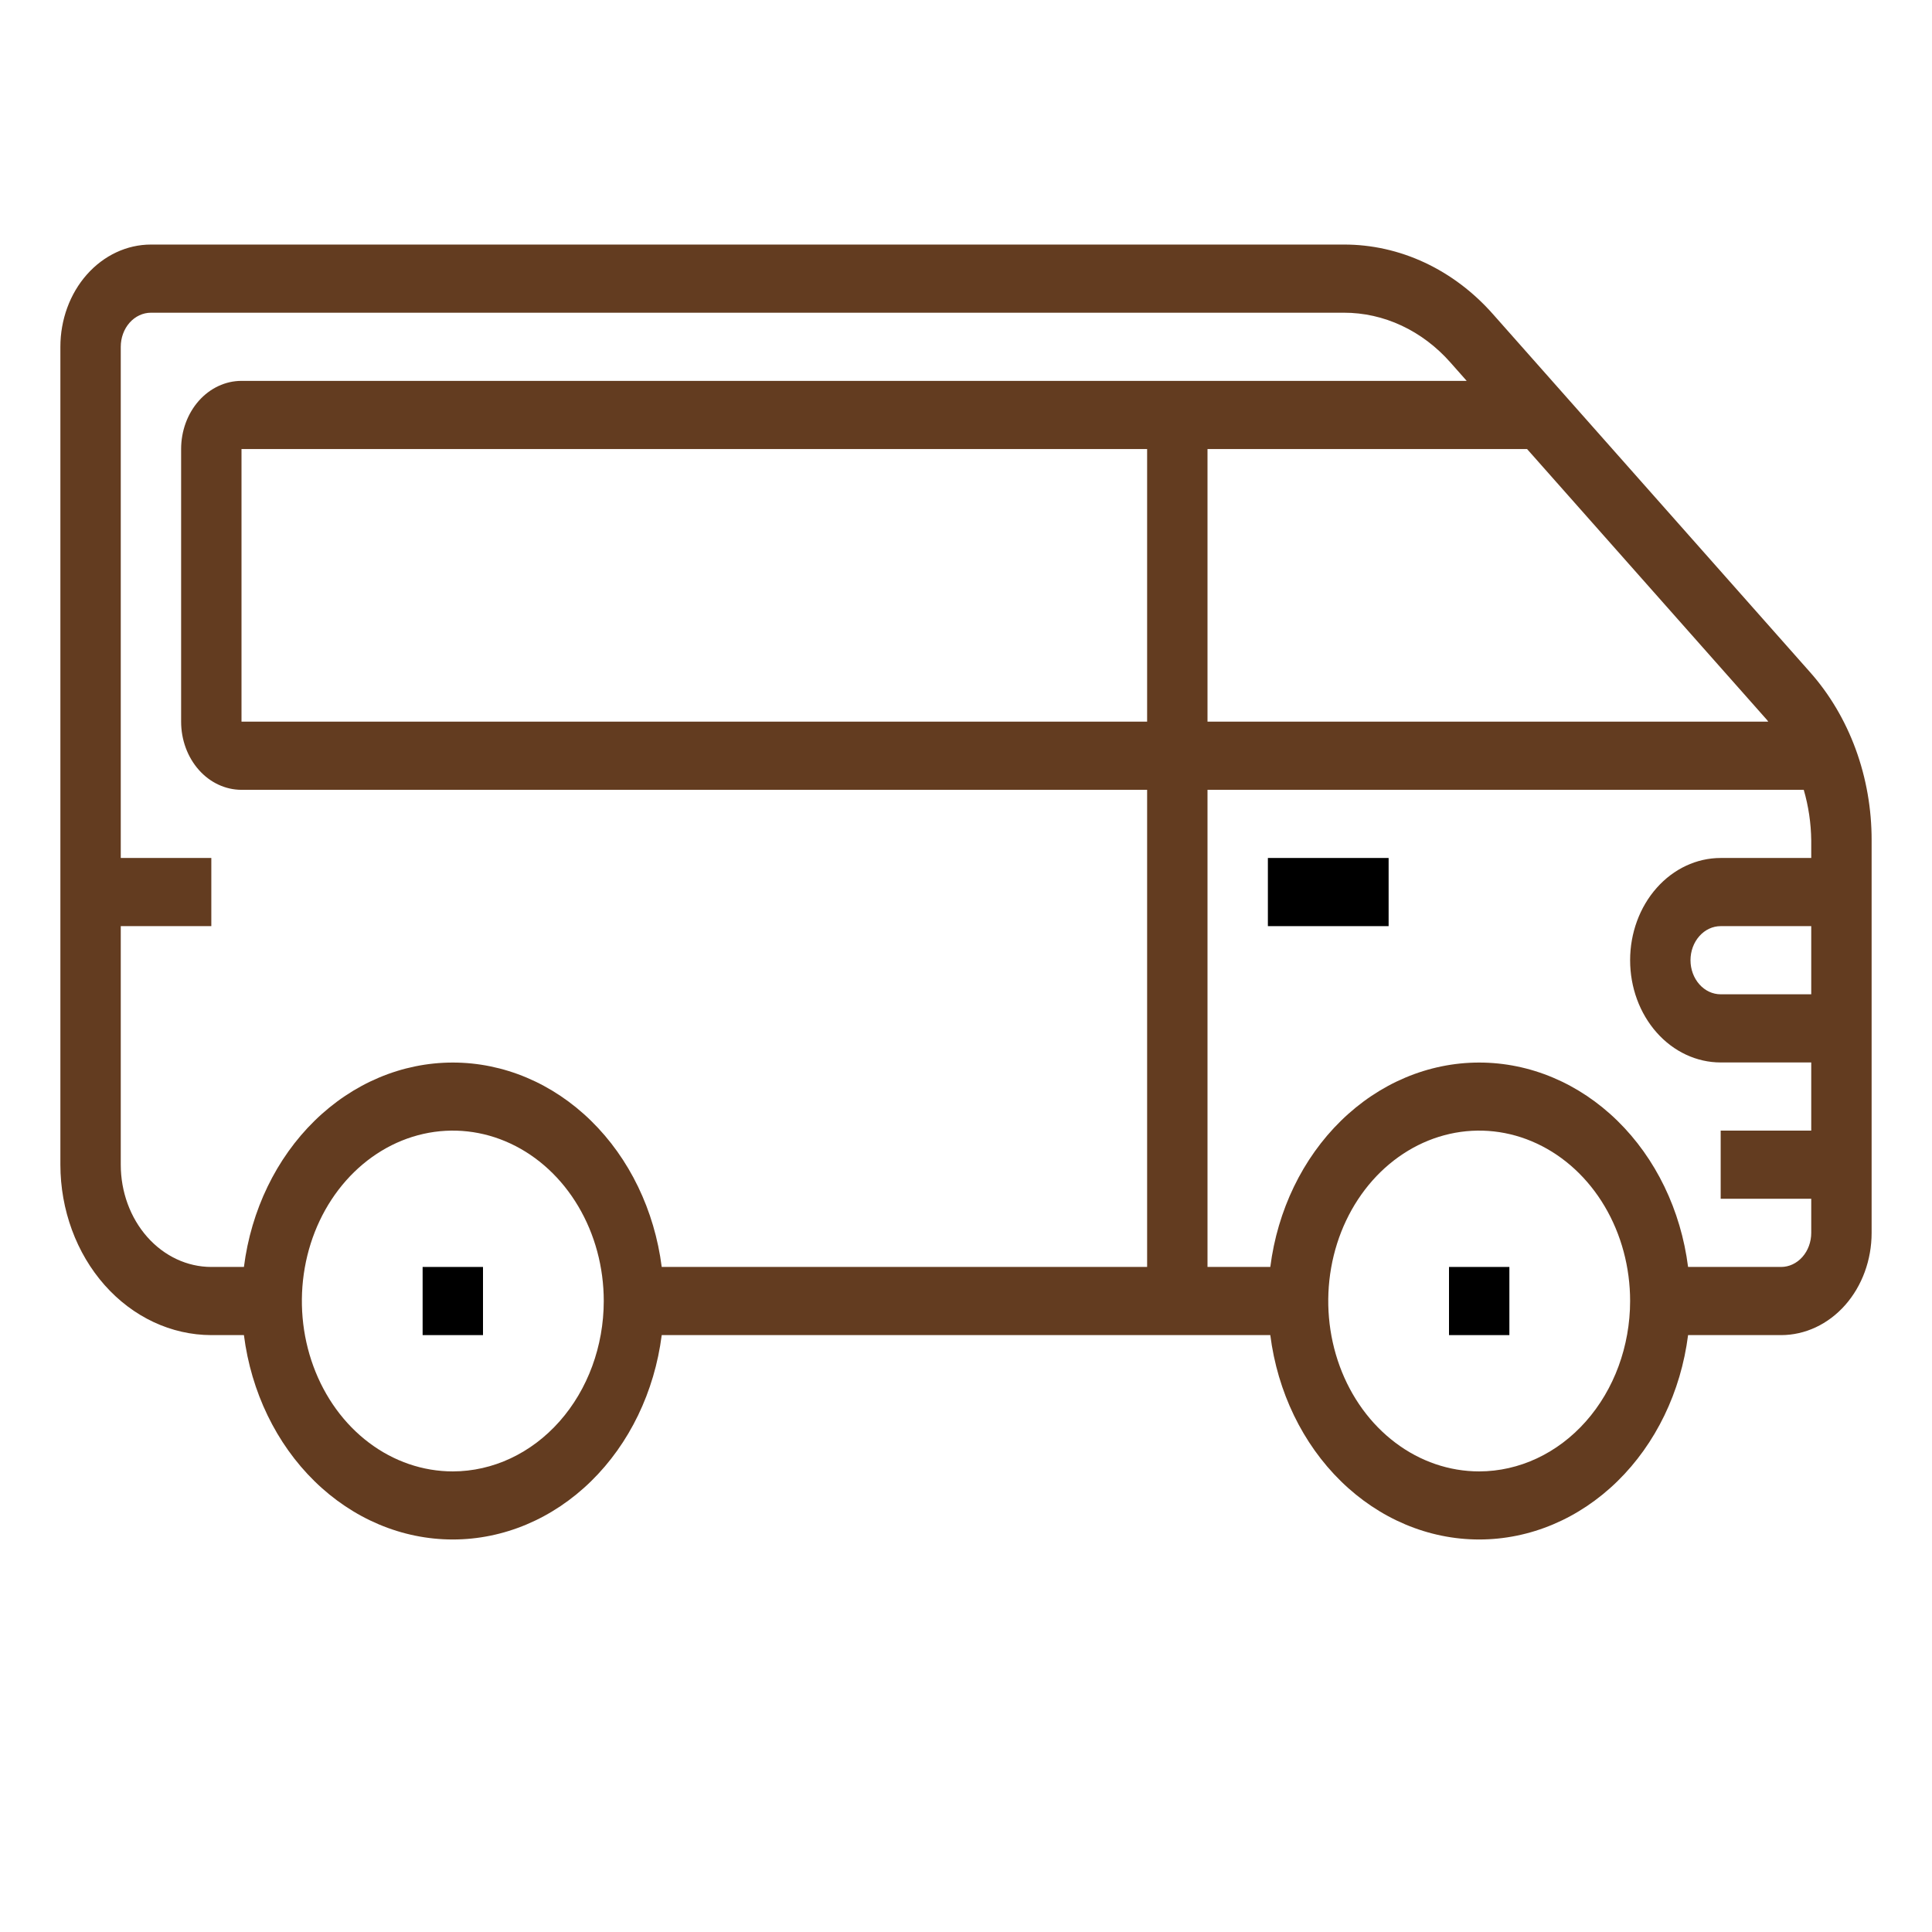 <svg width="79" height="79" viewBox="0 0 79 79" fill="none" xmlns="http://www.w3.org/2000/svg">
<path d="M73.999 27.469L61.058 12.857C60.258 11.948 59.305 11.228 58.257 10.738C57.208 10.248 56.083 9.997 54.948 10H6.172C5.19 10 4.248 10.441 3.553 11.225C2.859 12.008 2.469 13.072 2.469 14.181V47.625C2.471 49.472 3.122 51.243 4.279 52.549C5.436 53.855 7.004 54.59 8.641 54.593H9.974C10.269 56.913 11.295 59.035 12.864 60.57C14.433 62.105 16.439 62.95 18.516 62.95C20.592 62.95 22.598 62.105 24.167 60.57C25.736 59.035 26.762 56.913 27.058 54.593H51.943C52.238 56.913 53.264 59.035 54.833 60.57C56.402 62.105 58.408 62.95 60.484 62.95C62.56 62.95 64.567 62.105 66.136 60.57C67.705 59.035 68.731 56.913 69.026 54.593H72.828C73.81 54.593 74.752 54.152 75.447 53.368C76.141 52.584 76.531 51.521 76.531 50.412V34.366C76.534 33.084 76.312 31.815 75.878 30.631C75.443 29.447 74.805 28.372 73.999 27.469ZM72.305 29.509H49.375V18.361H62.442L72.254 29.44C72.274 29.462 72.286 29.487 72.305 29.509ZM46.906 29.509H9.875V18.361H46.906V29.509ZM4.938 47.625V37.87H8.641V35.083H4.938V14.181C4.938 13.811 5.068 13.457 5.299 13.195C5.531 12.934 5.845 12.787 6.172 12.787H54.948C55.759 12.785 56.562 12.964 57.311 13.314C58.06 13.664 58.741 14.178 59.313 14.827L59.973 15.574H9.875C9.22 15.574 8.592 15.868 8.129 16.39C7.666 16.913 7.406 17.622 7.406 18.361V29.509C7.406 30.248 7.666 30.957 8.129 31.48C8.592 32.003 9.22 32.296 9.875 32.296H46.906V51.806H27.058C26.762 49.485 25.736 47.363 24.167 45.828C22.598 44.293 20.592 43.448 18.516 43.448C16.439 43.448 14.433 44.293 12.864 45.828C11.295 47.363 10.269 49.485 9.974 51.806H8.641C7.658 51.806 6.717 51.365 6.022 50.581C5.328 49.797 4.938 48.734 4.938 47.625ZM18.516 60.166C17.295 60.166 16.102 59.758 15.087 58.992C14.072 58.227 13.281 57.139 12.814 55.865C12.346 54.592 12.224 53.191 12.462 51.84C12.7 50.488 13.288 49.247 14.152 48.272C15.015 47.298 16.114 46.634 17.312 46.365C18.509 46.096 19.75 46.234 20.878 46.762C22.005 47.289 22.969 48.182 23.647 49.328C24.326 50.474 24.688 51.821 24.688 53.199C24.686 55.046 24.035 56.817 22.878 58.123C21.721 59.429 20.152 60.164 18.516 60.166ZM60.484 60.166C59.264 60.166 58.07 59.758 57.056 58.992C56.041 58.227 55.249 57.139 54.782 55.865C54.315 54.592 54.193 53.191 54.431 51.84C54.669 50.488 55.257 49.247 56.12 48.272C56.983 47.298 58.083 46.634 59.28 46.365C60.477 46.096 61.718 46.234 62.846 46.762C63.974 47.289 64.938 48.182 65.616 49.328C66.294 50.474 66.656 51.821 66.656 53.199C66.654 55.046 66.003 56.817 64.846 58.123C63.689 59.429 62.121 60.164 60.484 60.166ZM72.828 51.806H69.026C68.731 49.485 67.705 47.363 66.136 45.828C64.567 44.293 62.56 43.448 60.484 43.448C58.408 43.448 56.402 44.293 54.833 45.828C53.264 47.363 52.238 49.485 51.943 51.806H49.375V32.296H73.756C73.95 32.965 74.054 33.662 74.062 34.366V35.083H70.359C69.377 35.083 68.435 35.524 67.741 36.308C67.046 37.092 66.656 38.155 66.656 39.264C66.656 40.373 67.046 41.436 67.741 42.22C68.435 43.004 69.377 43.444 70.359 43.444H74.062V46.231H70.359V49.018H74.062V50.412C74.062 50.782 73.932 51.136 73.701 51.397C73.469 51.659 73.156 51.806 72.828 51.806ZM74.062 37.87V40.657H70.359C70.032 40.657 69.718 40.511 69.487 40.249C69.255 39.988 69.125 39.633 69.125 39.264C69.125 38.894 69.255 38.54 69.487 38.279C69.718 38.017 70.032 37.87 70.359 37.87H74.062Z" fill="#633C20"/>
<path d="M51.844 35.083H56.781V37.87H51.844V35.083Z" fill="black"/>
<path d="M17.281 51.806H19.75V54.593H17.281V51.806Z" fill="black"/>
<path d="M59.25 51.806H61.719V54.593H59.25V51.806Z" fill="black"/>
</svg>
